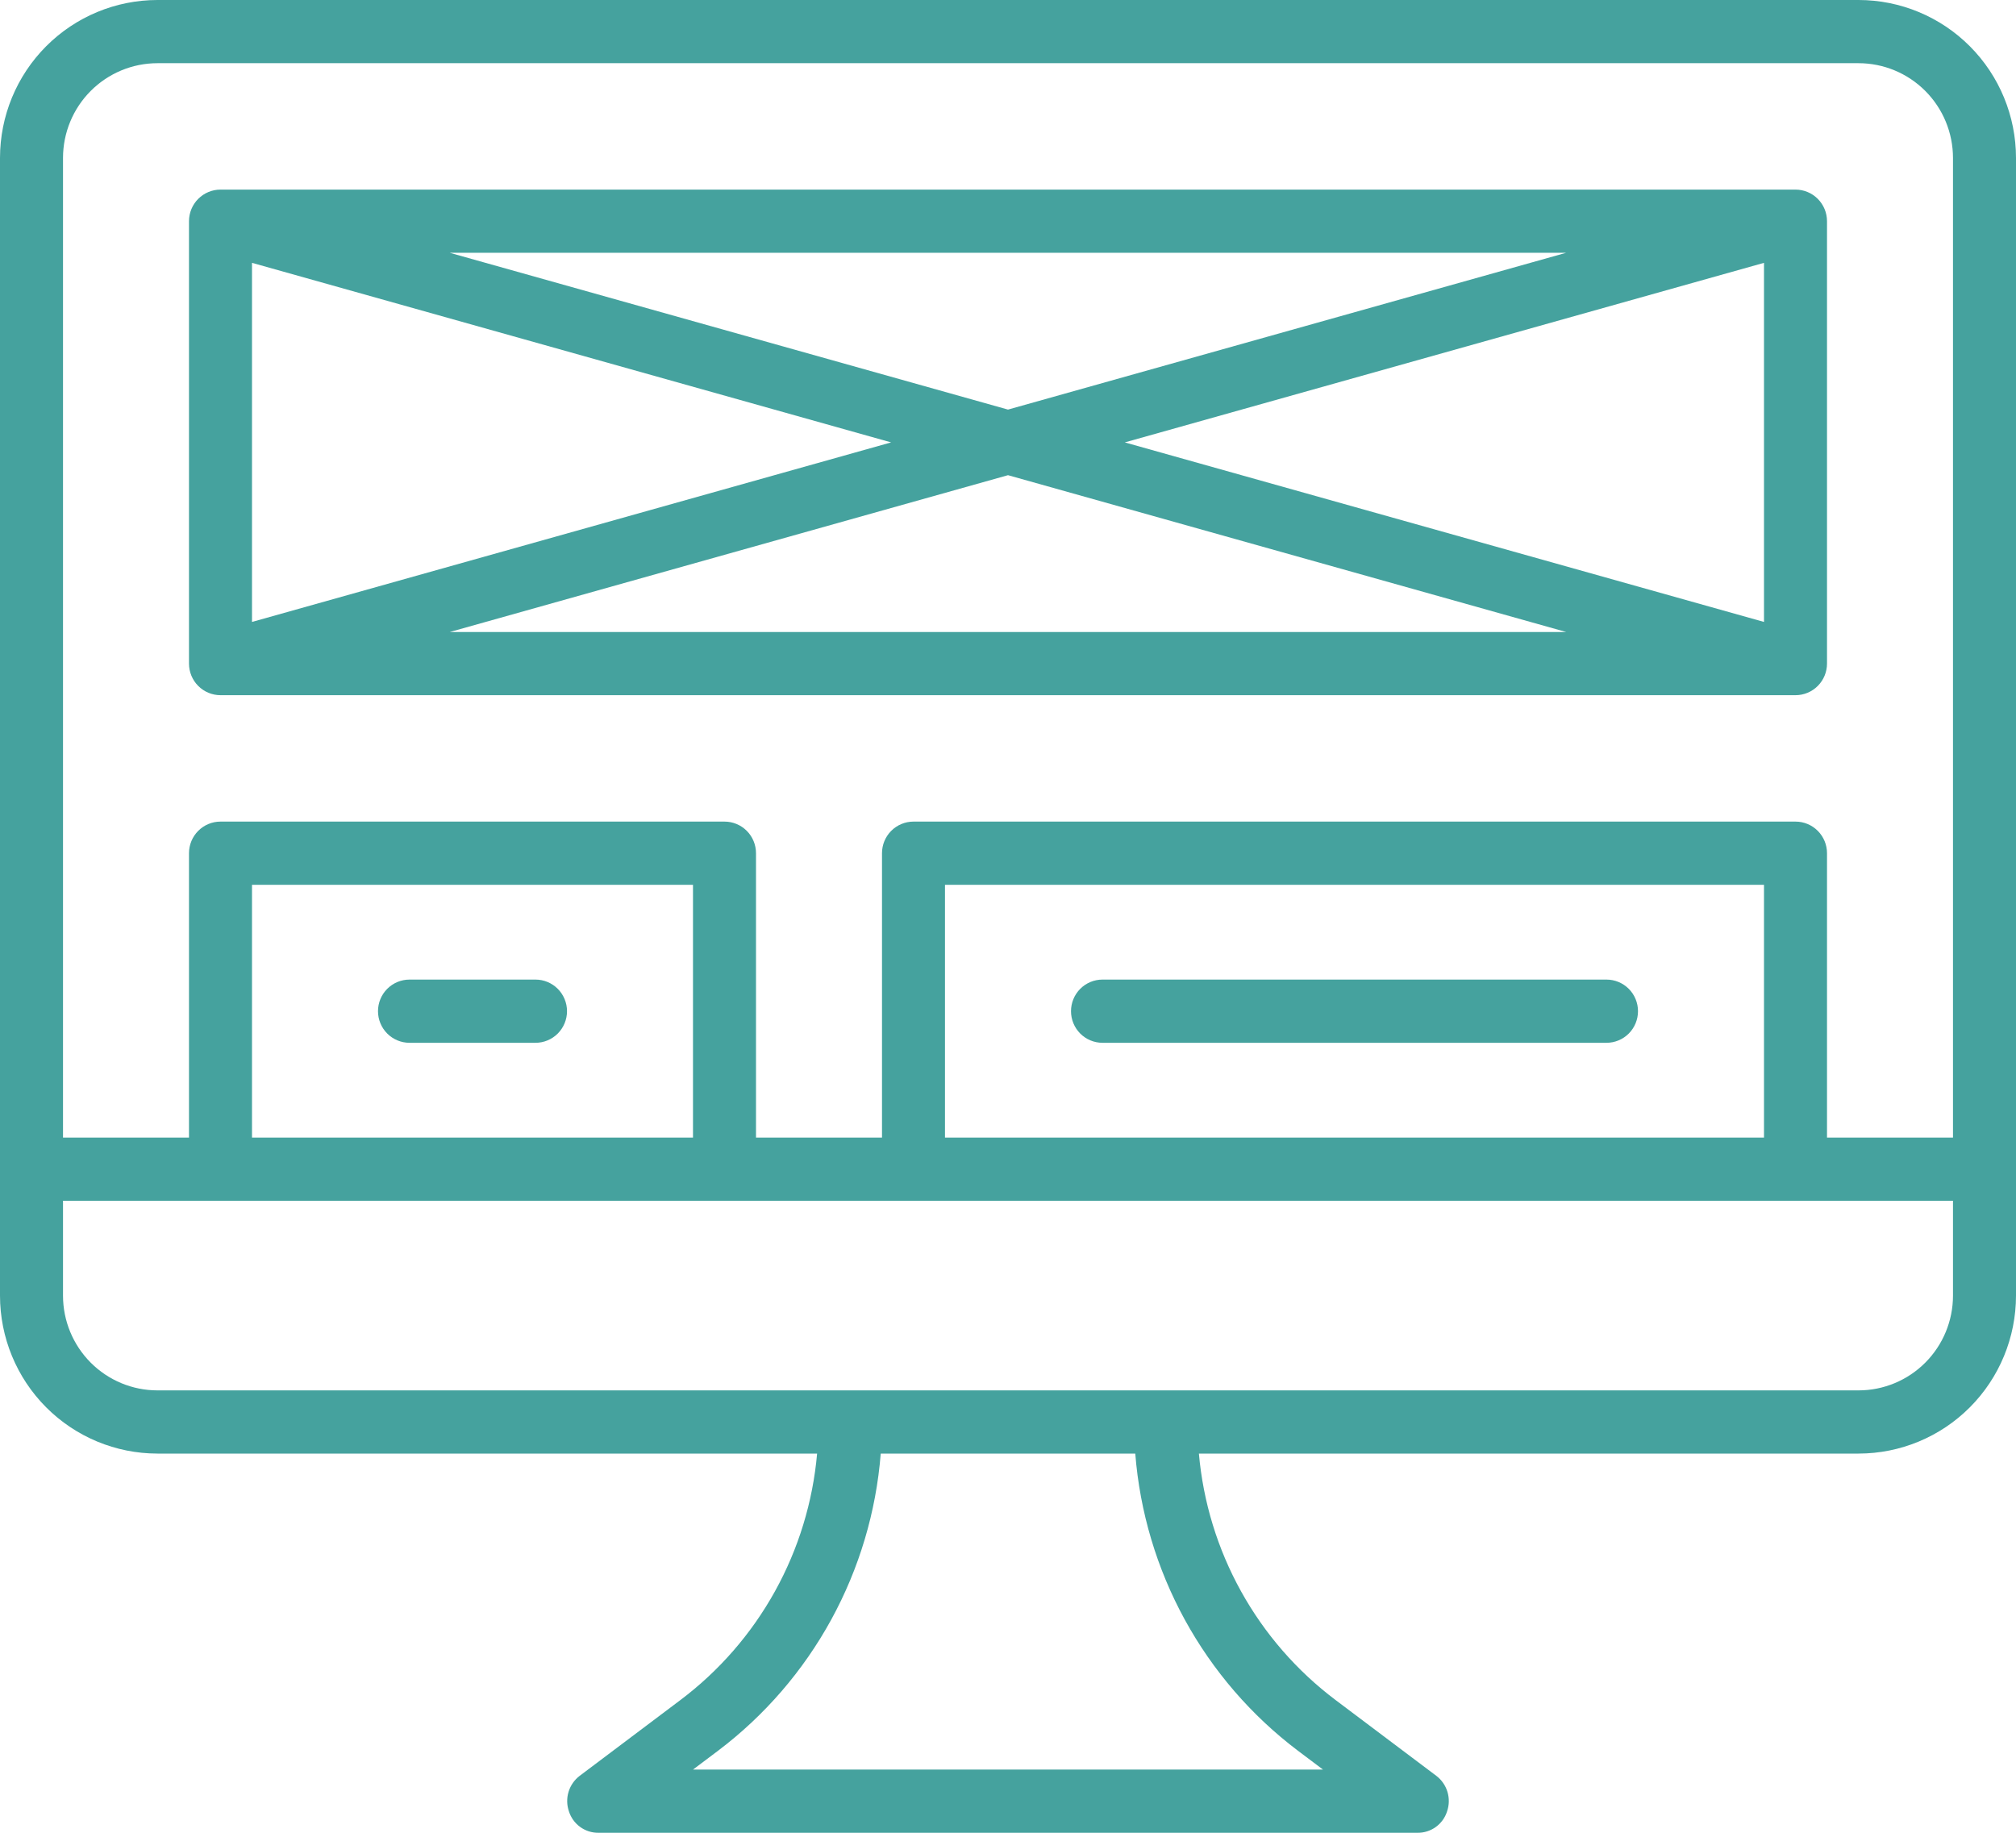<svg width="110" height="100" viewBox="0 0 110 100" fill="none" xmlns="http://www.w3.org/2000/svg">
<path d="M101.406 0H8.594C6.315 0 4.129 0.908 2.517 2.525C0.905 4.142 0 6.334 0 8.621L0 70.69C0 72.976 0.905 75.169 2.517 76.785C4.129 78.402 6.315 79.31 8.594 79.31H44.584C44.351 81.951 43.566 84.514 42.281 86.831C40.996 89.148 39.239 91.167 37.125 92.758L31.625 96.896C31.338 97.116 31.127 97.421 31.022 97.767C30.917 98.114 30.924 98.485 31.041 98.827C31.148 99.171 31.364 99.471 31.655 99.682C31.946 99.893 32.297 100.005 32.656 100H77.344C77.703 100.005 78.054 99.893 78.345 99.682C78.636 99.471 78.852 99.171 78.959 98.827C79.076 98.485 79.083 98.114 78.978 97.767C78.873 97.421 78.662 97.116 78.375 96.896L72.875 92.758C70.761 91.167 69.004 89.148 67.719 86.831C66.433 84.514 65.649 81.951 65.416 79.31H101.406C103.685 79.31 105.871 78.402 107.483 76.785C109.095 75.169 110 72.976 110 70.69V8.621C110 6.334 109.095 4.142 107.483 2.525C105.871 0.908 103.685 0 101.406 0ZM70.812 95.517L72.188 96.552H37.812L39.188 95.517C41.725 93.599 43.827 91.162 45.356 88.369C46.885 85.575 47.805 82.487 48.056 79.31H61.944C62.195 82.487 63.115 85.575 64.644 88.369C66.173 91.162 68.275 93.599 70.812 95.517ZM106.562 70.69C106.562 72.061 106.019 73.377 105.052 74.347C104.085 75.317 102.774 75.862 101.406 75.862H8.594C7.226 75.862 5.915 75.317 4.948 74.347C3.981 73.377 3.438 72.061 3.438 70.69V65.517H106.562V70.69ZM13.75 62.069V48.276H37.812V62.069H13.75ZM51.562 62.069V48.276H96.25V62.069H51.562ZM106.562 62.069H99.688V46.552C99.688 46.094 99.506 45.656 99.184 45.333C98.862 45.009 98.425 44.828 97.969 44.828H49.844C49.388 44.828 48.951 45.009 48.628 45.333C48.306 45.656 48.125 46.094 48.125 46.552V62.069H41.25V46.552C41.25 46.094 41.069 45.656 40.747 45.333C40.424 45.009 39.987 44.828 39.531 44.828H12.031C11.575 44.828 11.138 45.009 10.816 45.333C10.494 45.656 10.312 46.094 10.312 46.552V62.069H3.438V8.621C3.438 7.249 3.981 5.933 4.948 4.963C5.915 3.993 7.226 3.448 8.594 3.448H101.406C102.774 3.448 104.085 3.993 105.052 4.963C106.019 5.933 106.562 7.249 106.562 8.621V62.069ZM97.969 10.345H12.031C11.575 10.345 11.138 10.527 10.816 10.85C10.494 11.173 10.312 11.612 10.312 12.069V36.207C10.312 36.664 10.494 37.103 10.816 37.426C11.138 37.749 11.575 37.931 12.031 37.931H97.969C98.425 37.931 98.862 37.749 99.184 37.426C99.506 37.103 99.688 36.664 99.688 36.207V12.069C99.688 11.612 99.506 11.173 99.184 10.85C98.862 10.527 98.425 10.345 97.969 10.345ZM85.453 13.793L55 22.348L24.54 13.793H85.453ZM13.75 14.341L48.623 24.138L13.75 33.934V14.341ZM24.544 34.483L55 25.927L85.456 34.483H24.544ZM96.25 33.934L61.373 24.138L96.25 14.341V33.934ZM87.656 53.448H60.156C59.7 53.448 59.263 53.63 58.941 53.953C58.619 54.276 58.438 54.715 58.438 55.172C58.438 55.63 58.619 56.068 58.941 56.392C59.263 56.715 59.7 56.897 60.156 56.897H87.656C88.112 56.897 88.549 56.715 88.872 56.392C89.194 56.068 89.375 55.63 89.375 55.172C89.375 54.715 89.194 54.276 88.872 53.953C88.549 53.63 88.112 53.448 87.656 53.448ZM29.219 53.448H22.344C21.888 53.448 21.451 53.63 21.128 53.953C20.806 54.276 20.625 54.715 20.625 55.172C20.625 55.63 20.806 56.068 21.128 56.392C21.451 56.715 21.888 56.897 22.344 56.897H29.219C29.675 56.897 30.112 56.715 30.434 56.392C30.756 56.068 30.938 55.63 30.938 55.172C30.938 54.715 30.756 54.276 30.434 53.953C30.112 53.63 29.675 53.448 29.219 53.448Z" fill="#45A29E"/>
</svg>
